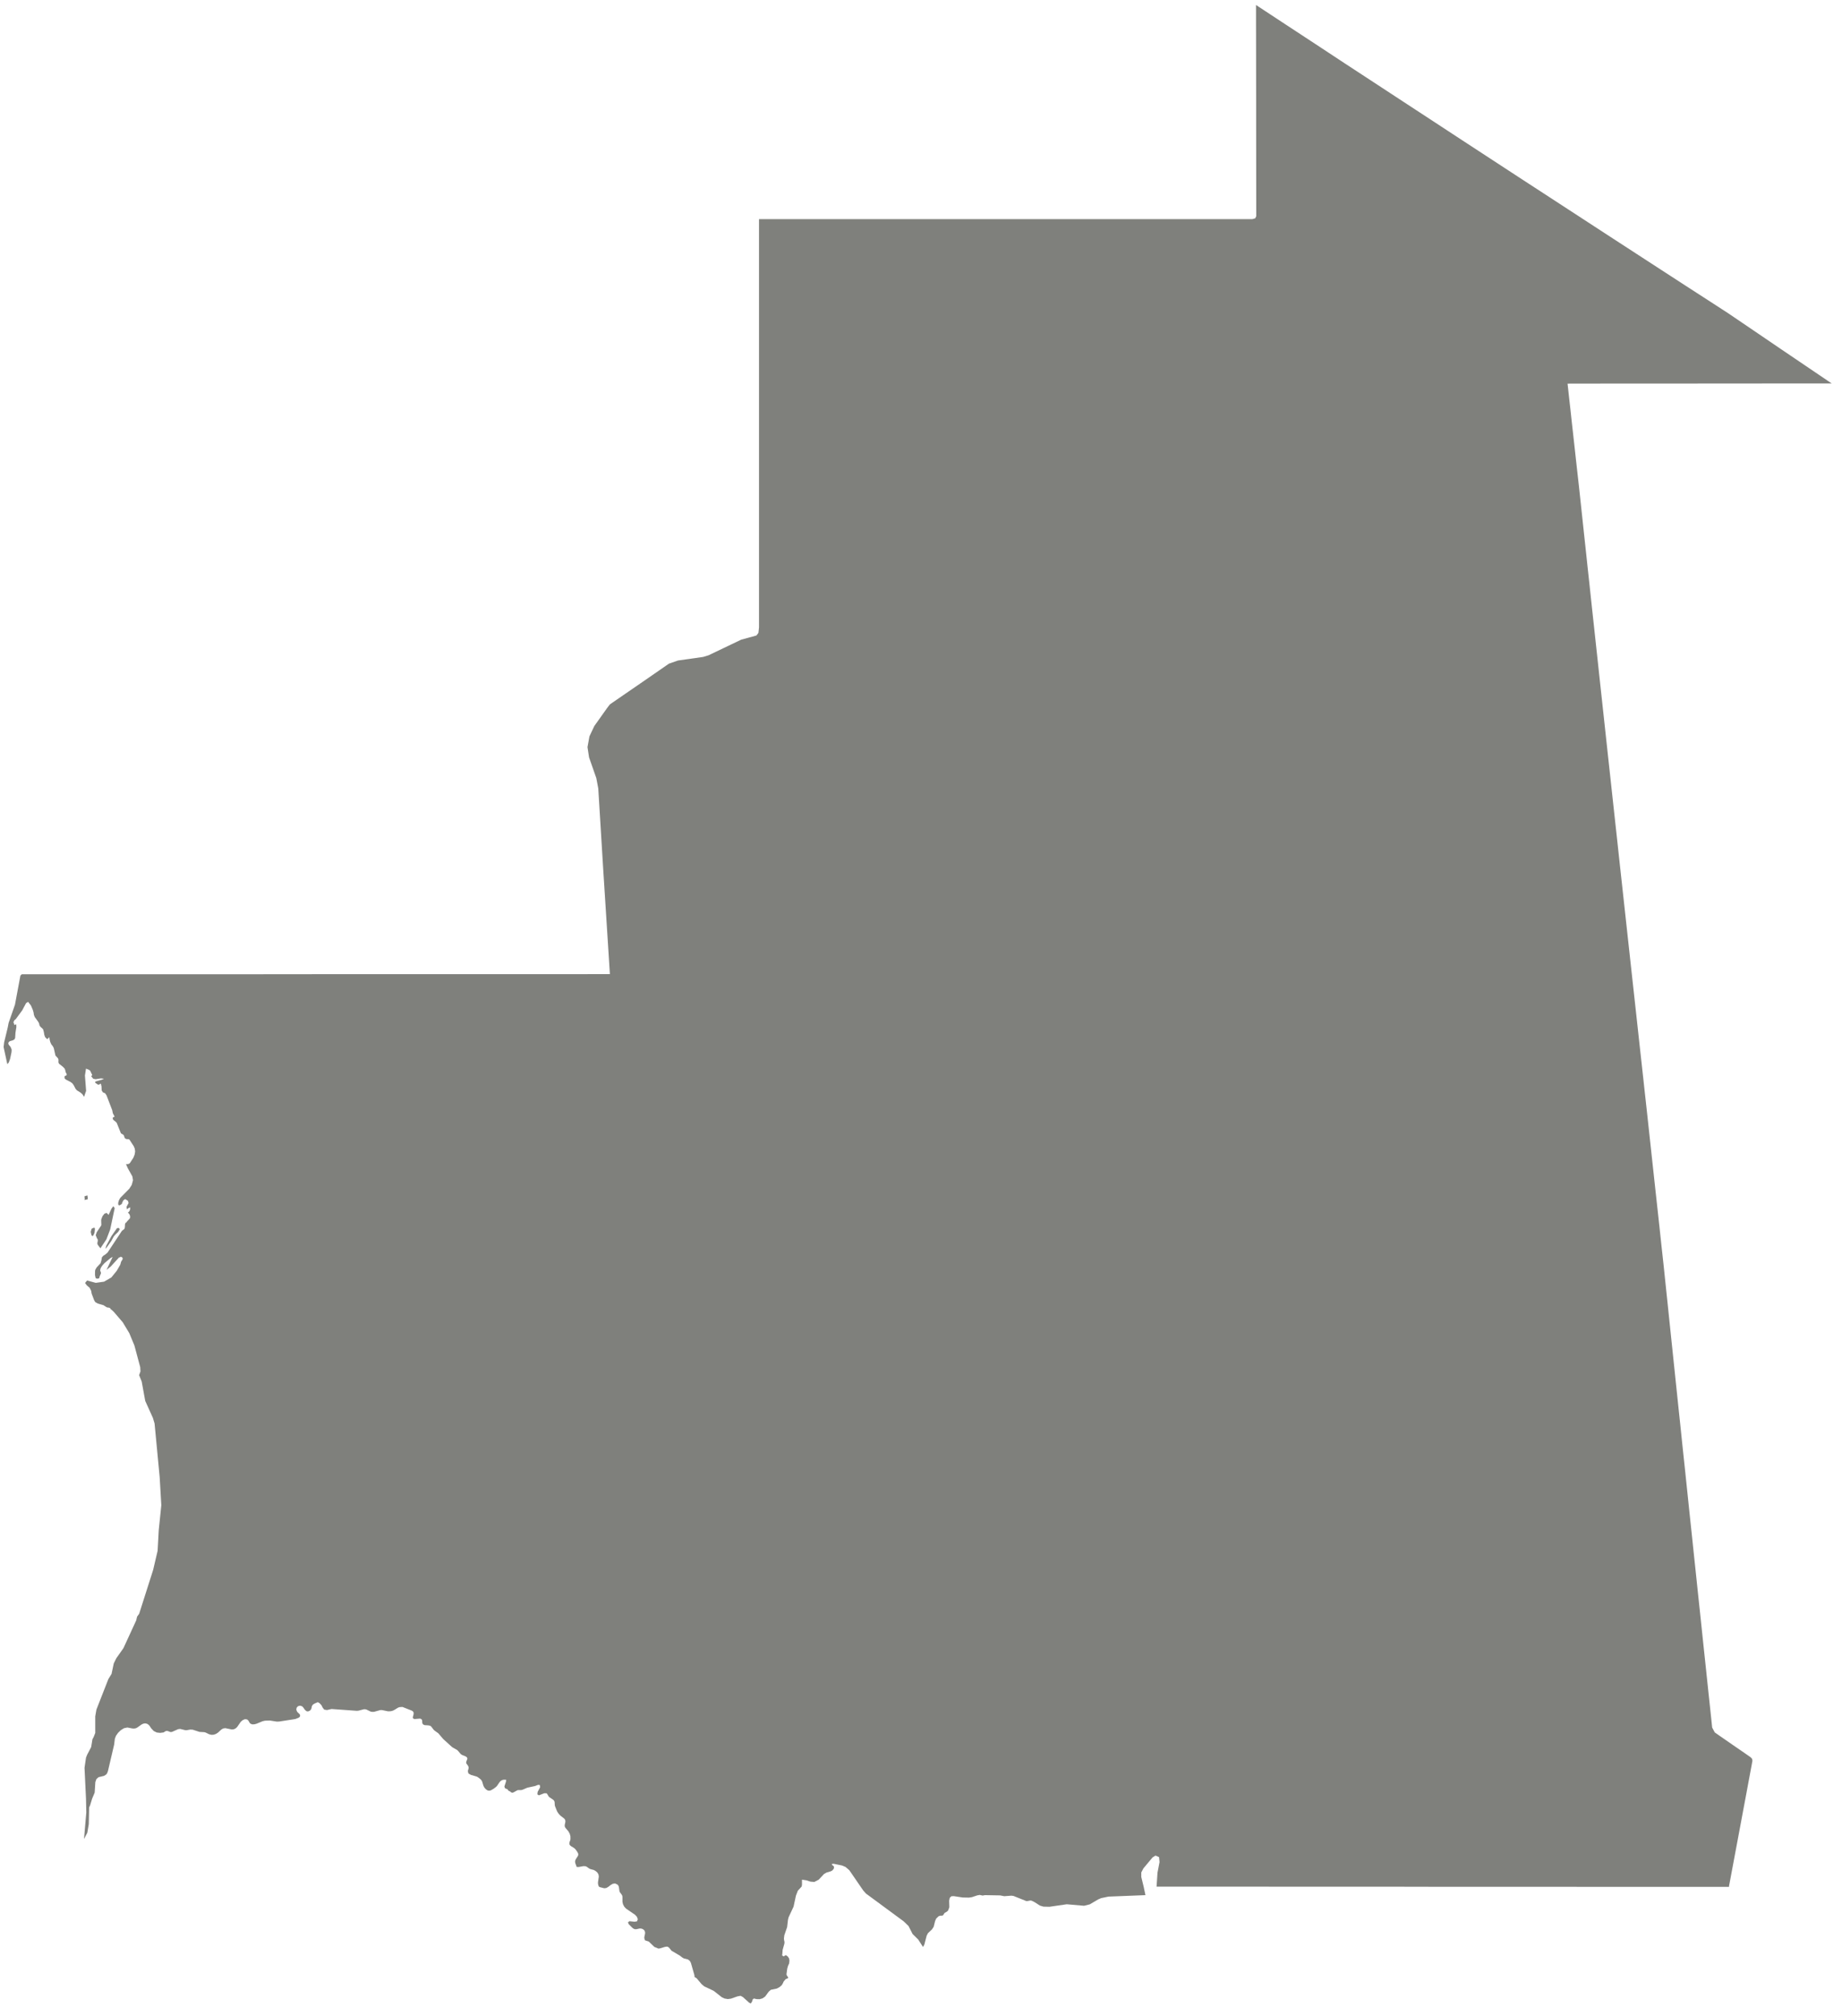 
<svg width="106px" height="116px" viewBox="0 0 106 116" version="1.1" xmlns="http://www.w3.org/2000/svg" xmlns:xlink="http://www.w3.org/1999/xlink">
    <!-- Generator: Sketch 51.2 (57519) - http://www.bohemiancoding.com/sketch -->
    <desc>Created with Sketch.</desc>
    <defs></defs>
    <g id="Page-1" stroke="none" stroke-width="1" fill="none" fill-rule="evenodd">
        <g id="MR-EPS-01-0001" transform="translate(-231, -129)" fill="#7F807C">
            <path d="M236.049,198.008 L236.05,197.917 L236.028,197.784 L235.857,197.842 L235.874,197.966 L235.862,198.05 L236.049,198.008 Z M236.567,199.904 L236.509,200.075 L236.571,200.239 L236.627,200.329 L236.625,200.42 L236.606,200.504 L236.604,200.578 L236.631,200.636 L236.778,200.831 L237.124,200.314 L237.341,199.745 L237.599,198.523 L237.522,198.408 L237.416,198.547 L237.248,198.908 L237.136,198.794 L237.011,198.838 L236.902,198.977 L236.832,199.147 L236.822,199.23 L236.832,199.493 L236.814,199.532 L236.567,199.904 Z M236.383,200.065 L236.439,199.938 L236.46,199.756 L236.456,199.662 L236.39,199.648 L236.271,199.708 L236.22,199.884 L236.264,200.077 L236.33,200.135 L236.383,200.065 Z M237.072,200.841 L237.099,200.841 L237.406,200.408 L237.548,200.146 L237.654,200.026 L237.796,199.893 L237.897,199.729 L237.828,199.656 L237.731,199.675 L237.408,200.138 L237.114,200.686 L237.072,200.841 Z M326.907,151.072 L328.807,151.069 L330.707,151.069 L332.608,151.066 L336.408,151.066 L334.918,150.057 L333.429,149.049 L331.939,148.036 L330.449,147.025 L329.411,146.352 L327.972,145.422 L326.534,144.489 L325.095,143.554 L323.657,142.62 L321.959,141.514 L320.261,140.408 L318.562,139.303 L315.166,137.085 L313.469,135.973 L311.77,134.862 L310.071,133.749 L308.373,132.638 L306.675,131.519 L304.977,130.405 L303.278,129.287 L303.279,129.421 L303.279,130.375 L303.281,131.129 L303.282,132.016 L303.286,135.164 L303.286,136.258 L303.291,140.508 L303.291,140.878 L303.292,141.008 L303.292,141.439 L303.233,141.562 L303.065,141.611 L274.678,141.611 L274.678,165.102 L274.644,165.42 L274.529,165.569 L273.654,165.808 L271.772,166.708 L271.463,166.802 L270.018,167.007 L269.494,167.189 L268.955,167.563 L268.031,168.202 L266.956,168.941 L266.097,169.533 L265.933,169.747 L265.2,170.779 L264.921,171.37 L264.808,171.991 L264.898,172.582 L265.315,173.772 L265.428,174.369 L265.71,178.98 L266.097,185.054 L264.841,185.054 L264.486,185.057 L249.046,185.057 L246.101,185.06 L232.257,185.06 L232.175,185.137 L232.026,185.93 L231.862,186.809 L231.497,187.857 L231.44,188.147 L231.239,188.977 L231.207,189.249 L231.421,190.235 L231.506,190.137 L231.58,189.934 L231.661,189.55 L231.67,189.438 L231.665,189.38 L231.602,189.232 L231.518,189.138 L231.479,189.068 L231.485,188.99 L231.555,188.917 L231.755,188.856 L231.837,188.802 L231.872,188.725 L231.89,188.429 L231.943,188.095 L231.934,187.938 L231.837,187.987 L231.773,187.823 L231.822,187.714 L231.908,187.642 L232.277,187.141 L232.5,186.723 L232.616,186.65 L232.779,186.857 L232.889,187.114 L232.932,187.262 L232.95,187.39 L232.996,187.517 L233.201,187.799 L233.248,187.89 L233.279,188.02 L233.349,188.106 L233.427,188.171 L233.482,188.235 L233.525,188.393 L233.548,188.542 L233.598,188.681 L233.722,188.802 L233.748,188.765 L233.802,188.723 L233.84,188.678 L233.855,188.817 L233.892,188.96 L233.951,189.093 L234.041,189.205 L234.094,189.308 L234.191,189.739 L234.334,189.895 L234.365,189.968 L234.363,190.137 L234.396,190.208 L234.633,190.398 L234.731,190.507 L234.771,190.643 L234.784,190.713 L234.833,190.786 L234.835,190.865 L234.806,190.889 L234.753,190.904 L234.711,190.947 L234.718,191.053 L234.784,191.117 L235.052,191.256 L235.16,191.334 L235.24,191.444 L235.351,191.655 L235.421,191.737 L235.638,191.874 L235.749,191.973 L235.837,192.116 L235.955,191.771 L235.888,190.889 L235.949,190.492 L236.131,190.567 L236.188,190.611 L236.311,190.865 L236.246,190.925 L236.365,191.074 L236.503,191.101 L236.806,191.053 L236.984,191.074 L236.87,191.128 L236.481,191.237 L236.481,191.307 L236.657,191.425 L236.804,191.355 L236.841,191.519 L236.852,191.747 L236.923,191.858 L237.049,191.91 L237.133,192.037 L237.457,192.883 L237.493,193.058 L237.549,193.167 L237.573,193.206 L237.59,193.254 L237.555,193.279 L237.506,193.298 L237.482,193.332 L237.505,193.419 L237.562,193.476 L237.638,193.531 L237.717,193.612 L237.958,194.213 L238.095,194.297 L238.129,194.334 L238.154,194.422 L238.195,194.507 L238.276,194.546 L238.399,194.552 L238.451,194.579 L238.697,194.958 L238.755,195.097 L238.777,195.261 L238.747,195.44 L238.674,195.621 L238.484,195.914 L238.434,195.96 L238.378,195.981 L238.317,195.988 L238.25,195.985 L238.357,196.229 L238.616,196.691 L238.654,196.912 L238.581,197.184 L238.439,197.405 L237.933,197.917 L237.881,197.996 L237.834,198.096 L237.802,198.218 L237.806,198.326 L237.868,198.366 L238.01,198.281 L238.031,198.209 L238.095,198.075 L238.203,197.999 L238.361,198.096 L238.4,198.227 L238.278,198.447 L238.303,198.593 L238.348,198.545 L238.484,198.469 L238.49,198.563 L238.472,198.645 L238.429,198.718 L238.361,198.778 L238.422,198.838 L238.465,198.908 L238.487,198.99 L238.484,199.087 L238.444,199.141 L238.293,199.305 L238.276,199.339 L238.223,199.369 L238.195,199.435 L238.185,199.617 L238.166,199.701 L238.119,199.75 L238.061,199.788 L238.01,199.835 L237.189,201.078 L237.062,201.186 L236.948,201.256 L236.865,201.35 L236.832,201.537 L236.786,201.692 L236.562,201.931 L236.481,202.072 L236.47,202.15 L236.467,202.37 L236.481,202.443 L236.497,202.495 L236.494,202.519 L236.499,202.537 L236.539,202.564 L236.585,202.577 L236.643,202.574 L236.694,202.559 L236.716,202.53 L236.736,202.447 L236.81,202.274 L236.806,202.219 L236.764,202.113 L236.781,202.007 L236.832,201.904 L236.892,201.819 L237.012,201.683 L237.361,201.393 L237.482,201.326 L237.131,202.072 L237.377,201.875 L237.854,201.353 L237.898,201.355 L237.924,201.322 L237.98,201.326 L238.037,201.36 L238.063,201.42 L238.045,201.481 L237.969,201.602 L237.92,201.777 L237.717,202.128 L237.408,202.508 L236.991,202.75 L236.511,202.819 L236.012,202.683 L235.895,202.826 L235.992,202.959 L236.159,203.104 L236.246,203.276 L236.274,203.437 L236.418,203.819 L236.481,203.925 L236.62,204.007 L236.955,204.104 L237.102,204.201 L237.174,204.237 L237.259,204.246 L237.33,204.264 L237.36,204.329 L237.396,204.347 L237.557,204.497 L238.064,205.089 L238.44,205.713 L238.734,206.421 L239.069,207.669 L239.083,207.916 L239.006,208.13 L239.154,208.496 L239.357,209.611 L239.799,210.591 L239.895,210.912 L240.188,213.99 L240.283,215.615 L240.135,217.052 L240.07,218.239 L239.813,219.336 L239.009,221.86 L238.889,222.027 L238.837,222.245 L238.104,223.838 L237.692,224.423 L237.547,224.717 L237.42,225.32 L237.236,225.619 L236.549,227.374 L236.481,227.764 L236.482,228.719 L236.39,228.951 L236.319,229.085 L236.246,229.531 L236.009,229.985 L235.949,230.142 L235.864,230.724 L235.949,232.511 L235.966,233.297 L235.837,234.79 L235.843,234.808 L236.025,234.457 L236.109,233.968 L236.129,233.001 L236.18,232.899 L236.299,232.508 L236.448,232.151 L236.486,231.55 L236.548,231.372 L236.673,231.264 L236.99,231.188 L237.124,231.099 L237.178,231.009 L237.214,230.905 L237.566,229.4 L237.611,229.046 L237.676,228.879 L237.794,228.712 L237.953,228.558 L238.136,228.446 L238.33,228.406 L238.614,228.461 L238.71,228.467 L238.808,228.452 L238.896,228.41 L239.148,228.231 L239.247,228.185 L239.35,228.167 L239.458,228.189 L239.537,228.237 L239.601,228.301 L239.704,228.456 L239.85,228.61 L240.023,228.694 L240.217,228.715 L240.422,228.688 L240.483,228.642 L240.544,228.612 L240.608,228.601 L240.68,228.618 L240.79,228.661 L240.845,228.667 L240.908,228.655 L241.248,228.503 L241.369,228.488 L241.669,228.561 L241.741,228.561 L241.952,228.524 L242.09,228.531 L242.477,228.658 L242.756,228.674 L242.829,228.694 L243.031,228.792 L243.166,228.827 L243.298,228.819 L243.425,228.776 L243.543,228.701 L243.732,228.527 L243.835,228.464 L243.965,228.443 L244.334,228.518 L244.46,228.506 L244.562,228.456 L244.645,228.379 L244.853,228.08 L244.96,227.986 L245.085,227.928 L245.215,227.939 L245.295,228.007 L245.344,228.098 L245.403,228.179 L245.509,228.225 L245.635,228.222 L245.756,228.191 L246.117,228.043 L246.251,228.013 L246.527,228.004 L246.933,228.067 L247.071,228.061 L247.992,227.919 L248.173,227.849 L248.229,227.812 L248.266,227.761 L248.269,227.694 L248.241,227.64 L248.102,227.503 L248.051,227.385 L248.068,227.271 L248.143,227.183 L248.265,227.149 L248.389,227.186 L248.466,227.271 L248.534,227.374 L248.623,227.459 L248.685,227.48 L248.749,227.473 L248.81,227.449 L248.863,227.406 L248.905,227.352 L248.924,227.294 L248.951,227.17 L249.006,227.089 L249.095,227.031 L249.286,226.949 L249.384,227.001 L249.496,227.12 L249.569,227.264 L249.658,227.376 L249.817,227.401 L250.078,227.341 L251.544,227.446 L251.643,227.434 L251.933,227.358 L252.018,227.355 L252.093,227.376 L252.335,227.492 L252.429,227.506 L252.524,227.503 L252.883,227.404 L252.975,227.401 L253.323,227.473 L253.416,227.473 L253.508,227.465 L253.597,227.44 L253.682,227.401 L253.907,227.264 L253.99,227.234 L254.158,227.222 L254.701,227.437 L254.767,227.482 L254.803,227.549 L254.8,227.646 L254.755,227.816 L254.769,227.882 L254.85,227.919 L255.179,227.892 L255.262,227.932 L255.291,228 L255.302,228.158 L255.346,228.228 L255.436,228.27 L255.642,228.282 L255.74,228.301 L255.809,228.343 L255.955,228.534 L256.016,228.591 L256.219,228.734 L256.511,229.074 L257.021,229.537 L257.305,229.7 L257.363,229.755 L257.513,229.933 L257.59,229.985 L257.758,230.052 L257.837,230.093 L257.889,230.155 L257.894,230.216 L257.84,230.351 L257.824,230.428 L257.842,230.485 L257.927,230.596 L257.964,230.676 L257.967,230.751 L257.923,230.912 L257.956,231.052 L258.102,231.133 L258.438,231.231 L258.509,231.272 L258.644,231.376 L258.701,231.436 L258.743,231.509 L258.816,231.748 L258.856,231.833 L258.911,231.909 L258.979,231.975 L259.056,232.024 L259.129,232.042 L259.198,232.036 L259.266,232.011 L259.406,231.93 L259.545,231.824 L259.604,231.761 L259.756,231.539 L259.821,231.476 L259.893,231.433 L259.969,231.412 L260.049,231.409 L260.131,231.418 L260.113,231.533 L260.026,231.799 L260.054,231.89 L260.094,231.918 L260.183,231.951 L260.222,231.979 L260.231,231.994 L260.244,232.027 L260.256,232.039 L260.277,232.05 L260.329,232.072 L260.353,232.084 L260.409,232.135 L260.428,232.144 L260.488,232.157 L260.544,232.142 L260.779,232.014 L260.828,232.006 L260.989,232.006 L261.02,232 L261.085,231.981 L261.345,231.869 L261.797,231.772 L261.913,231.724 L261.961,231.708 L262.01,231.708 L262.067,231.718 L262.083,231.842 L261.939,232.111 L261.923,232.251 L262.01,232.309 L262.323,232.188 L262.452,232.191 L262.494,232.239 L262.564,232.357 L262.606,232.409 L262.842,232.569 L262.894,232.633 L262.916,232.699 L262.924,232.857 L262.936,232.924 L263.055,233.223 L263.11,233.314 L263.175,233.4 L263.251,233.477 L263.467,233.645 L263.517,233.71 L263.536,233.784 L263.531,233.86 L263.498,234.011 L263.498,234.084 L263.516,234.144 L263.553,234.196 L263.708,234.378 L263.784,234.513 L263.826,234.666 L263.828,234.838 L263.809,234.911 L263.78,234.987 L263.762,235.062 L263.773,235.138 L263.817,235.198 L263.877,235.244 L264.009,235.323 L264.077,235.375 L264.135,235.438 L264.233,235.581 L264.269,235.654 L264.279,235.719 L264.264,235.783 L264.134,235.987 L264.102,236.058 L264.094,236.138 L264.106,236.212 L264.187,236.431 L264.316,236.429 L264.574,236.383 L264.699,236.389 L264.76,236.416 L264.919,236.528 L264.982,236.555 L265.18,236.608 L265.287,236.672 L265.379,236.756 L265.44,236.859 L265.46,236.985 L265.412,237.317 L265.413,237.395 L265.429,237.471 L265.459,237.553 L265.509,237.589 L265.772,237.656 L265.895,237.64 L266.024,237.562 L266.138,237.471 L266.264,237.398 L266.399,237.38 L266.534,237.444 L266.588,237.51 L266.615,237.586 L266.649,237.831 L266.678,237.892 L266.764,238.005 L266.803,238.07 L266.819,238.14 L266.82,238.437 L266.853,238.579 L266.924,238.716 L267.028,238.828 L267.538,239.177 L267.648,239.292 L267.704,239.437 L267.657,239.558 L267.515,239.582 L267.222,239.551 L267.134,239.619 L267.186,239.728 L267.382,239.924 L267.457,239.982 L267.533,240.01 L267.616,240.013 L267.799,239.973 L267.889,239.973 L267.976,239.997 L268.054,240.052 L268.099,240.112 L268.12,240.182 L268.123,240.255 L268.076,240.478 L268.082,240.549 L268.108,240.628 L268.118,240.652 L268.334,240.722 L268.656,241.031 L268.886,241.127 L268.98,241.116 L269.251,241.033 L269.384,241.012 L269.464,241.042 L269.531,241.109 L269.643,241.25 L270.115,241.527 L270.265,241.642 L270.356,241.694 L270.557,241.743 L270.648,241.791 L270.722,241.875 L270.763,241.963 L270.963,242.667 L270.968,242.761 L271.086,242.833 L271.376,243.175 L271.527,243.302 L272.067,243.557 L272.542,243.93 L272.691,243.999 L272.88,244.032 L273.065,244.008 L273.435,243.878 L273.617,243.844 L273.748,243.914 L274.11,244.239 L274.205,244.287 L274.274,244.184 L274.319,244.045 L274.383,243.999 L274.543,244.035 L274.714,244.039 L274.882,243.991 L275.032,243.887 L275.235,243.608 L275.358,243.5 L275.704,243.427 L275.861,243.342 L275.988,243.233 L276.056,243.115 L276.089,243.037 L276.134,242.976 L276.178,242.93 L276.207,242.887 L276.241,242.872 L276.302,242.856 L276.35,242.827 L276.35,242.769 L276.291,242.691 L276.267,242.648 L276.26,242.594 L276.304,242.275 L276.349,242.118 L276.412,241.983 L276.412,241.979 L276.43,241.818 L276.408,241.694 L276.344,241.593 L276.243,241.512 L276.189,241.512 L276.144,241.552 L276.087,241.573 L276.003,241.512 L276.018,241.466 L276.038,241.2 L276.138,240.846 L276.146,240.754 L276.12,240.631 L276.112,240.549 L276.134,240.364 L276.296,239.891 L276.345,239.47 L276.38,239.328 L276.667,238.713 L276.803,238.08 L276.912,237.798 L277.131,237.559 L277.151,237.461 L277.151,237.162 L277.404,237.199 L277.634,237.274 L277.863,237.292 L278.114,237.162 L278.42,236.835 L278.563,236.753 L278.791,236.686 L278.891,236.638 L278.968,236.55 L278.987,236.507 L278.994,236.462 L278.987,236.416 L278.968,236.371 L278.932,236.35 L278.902,236.329 L278.88,236.302 L278.865,236.262 L278.891,236.256 L278.968,236.246 L279.458,236.346 L279.659,236.431 L279.876,236.619 L280.671,237.777 L280.831,237.959 L283.001,239.558 L283.281,239.828 L283.517,240.289 L283.837,240.603 L284.118,241.036 L284.195,240.888 L284.326,240.383 L284.401,240.24 L284.632,240.022 L284.729,239.873 L284.811,239.546 L284.873,239.403 L285.011,239.268 L285.105,239.234 L285.192,239.234 L285.263,239.219 L285.358,239.076 L285.497,238.997 L285.563,238.932 L285.631,238.744 L285.62,238.376 L285.652,238.21 L285.747,238.116 L285.886,238.11 L286.403,238.188 L286.762,238.194 L286.931,238.168 L287.239,238.065 L287.381,238.04 L287.548,238.077 L287.677,238.052 L288.553,238.067 L288.79,238.113 L289.203,238.083 L289.322,238.098 L290.056,238.392 L290.13,238.392 L290.289,238.361 L290.355,238.367 L290.53,238.452 L290.842,238.652 L291.042,238.713 L291.391,238.722 L292.389,238.577 L293.382,238.664 L293.71,238.583 L294.196,238.298 L294.367,238.224 L294.785,238.137 L296.916,238.052 L296.812,237.562 L296.675,237.001 L296.677,236.744 L296.802,236.507 L297.327,235.88 L297.494,235.775 L297.7,235.865 L297.727,236.151 L297.61,236.756 L297.556,237.565 L303.951,237.565 L305.099,237.568 L311.818,237.568 L313.277,237.571 L320.513,237.571 L321.868,237.574 L327.95,237.574 L329.101,237.576 L330.455,237.576 L330.458,237.579 L330.466,237.579 L330.469,237.583 L330.487,237.583 L330.487,237.579 L330.489,237.579 L330.49,237.576 L330.492,237.576 L330.492,237.562 L330.502,237.519 L330.509,237.474 L330.517,237.431 L330.526,237.387 L331.17,233.948 L331.326,233.109 L331.484,232.269 L331.64,231.427 L331.797,230.588 L331.845,230.324 L331.837,230.267 L331.828,230.212 L331.787,230.167 L331.746,230.121 L331.402,229.881 L330.712,229.406 L330.331,229.142 L330.016,228.924 L329.678,228.688 L329.603,228.549 L329.528,228.406 L329.491,228.046 L329.406,227.243 L329.32,226.441 L329.151,224.832 L329.065,224.029 L328.811,221.611 L328.725,220.806 L328.556,219.193 L328.47,218.384 L328.386,217.579 L328.215,215.961 L328.131,215.153 L328.044,214.322 L327.957,213.489 L327.868,212.656 L327.781,211.823 L327.695,210.99 L327.606,210.154 L327.431,208.485 L327.344,207.648 L327.169,205.976 L327.082,205.14 L327.027,204.613 L326.973,204.085 L326.917,203.559 L326.732,201.786 L326.608,200.654 L326.487,199.52 L326.239,197.255 L325.746,192.709 L325.637,191.726 L325.579,191.191 L325.32,188.84 L325.141,187.202 L324.898,184.993 L324.171,178.345 L324.051,177.232 L323.929,176.121 L323.808,175.008 L323.444,171.661 L323.202,169.425 L323.08,168.307 L322.96,167.187 L322.838,166.065 L322.717,164.944 L322.595,163.821 L322.475,162.693 L322.353,161.57 L322.292,160.991 L322.155,159.721 L321.87,157.056 L321.703,155.565 L321.538,154.068 L321.454,153.32 L321.373,152.571 L321.289,151.824 L321.207,151.075 L323.107,151.072 L326.907,151.072 Z" id="Fill-3"></path>
        </g>
    </g>
</svg>